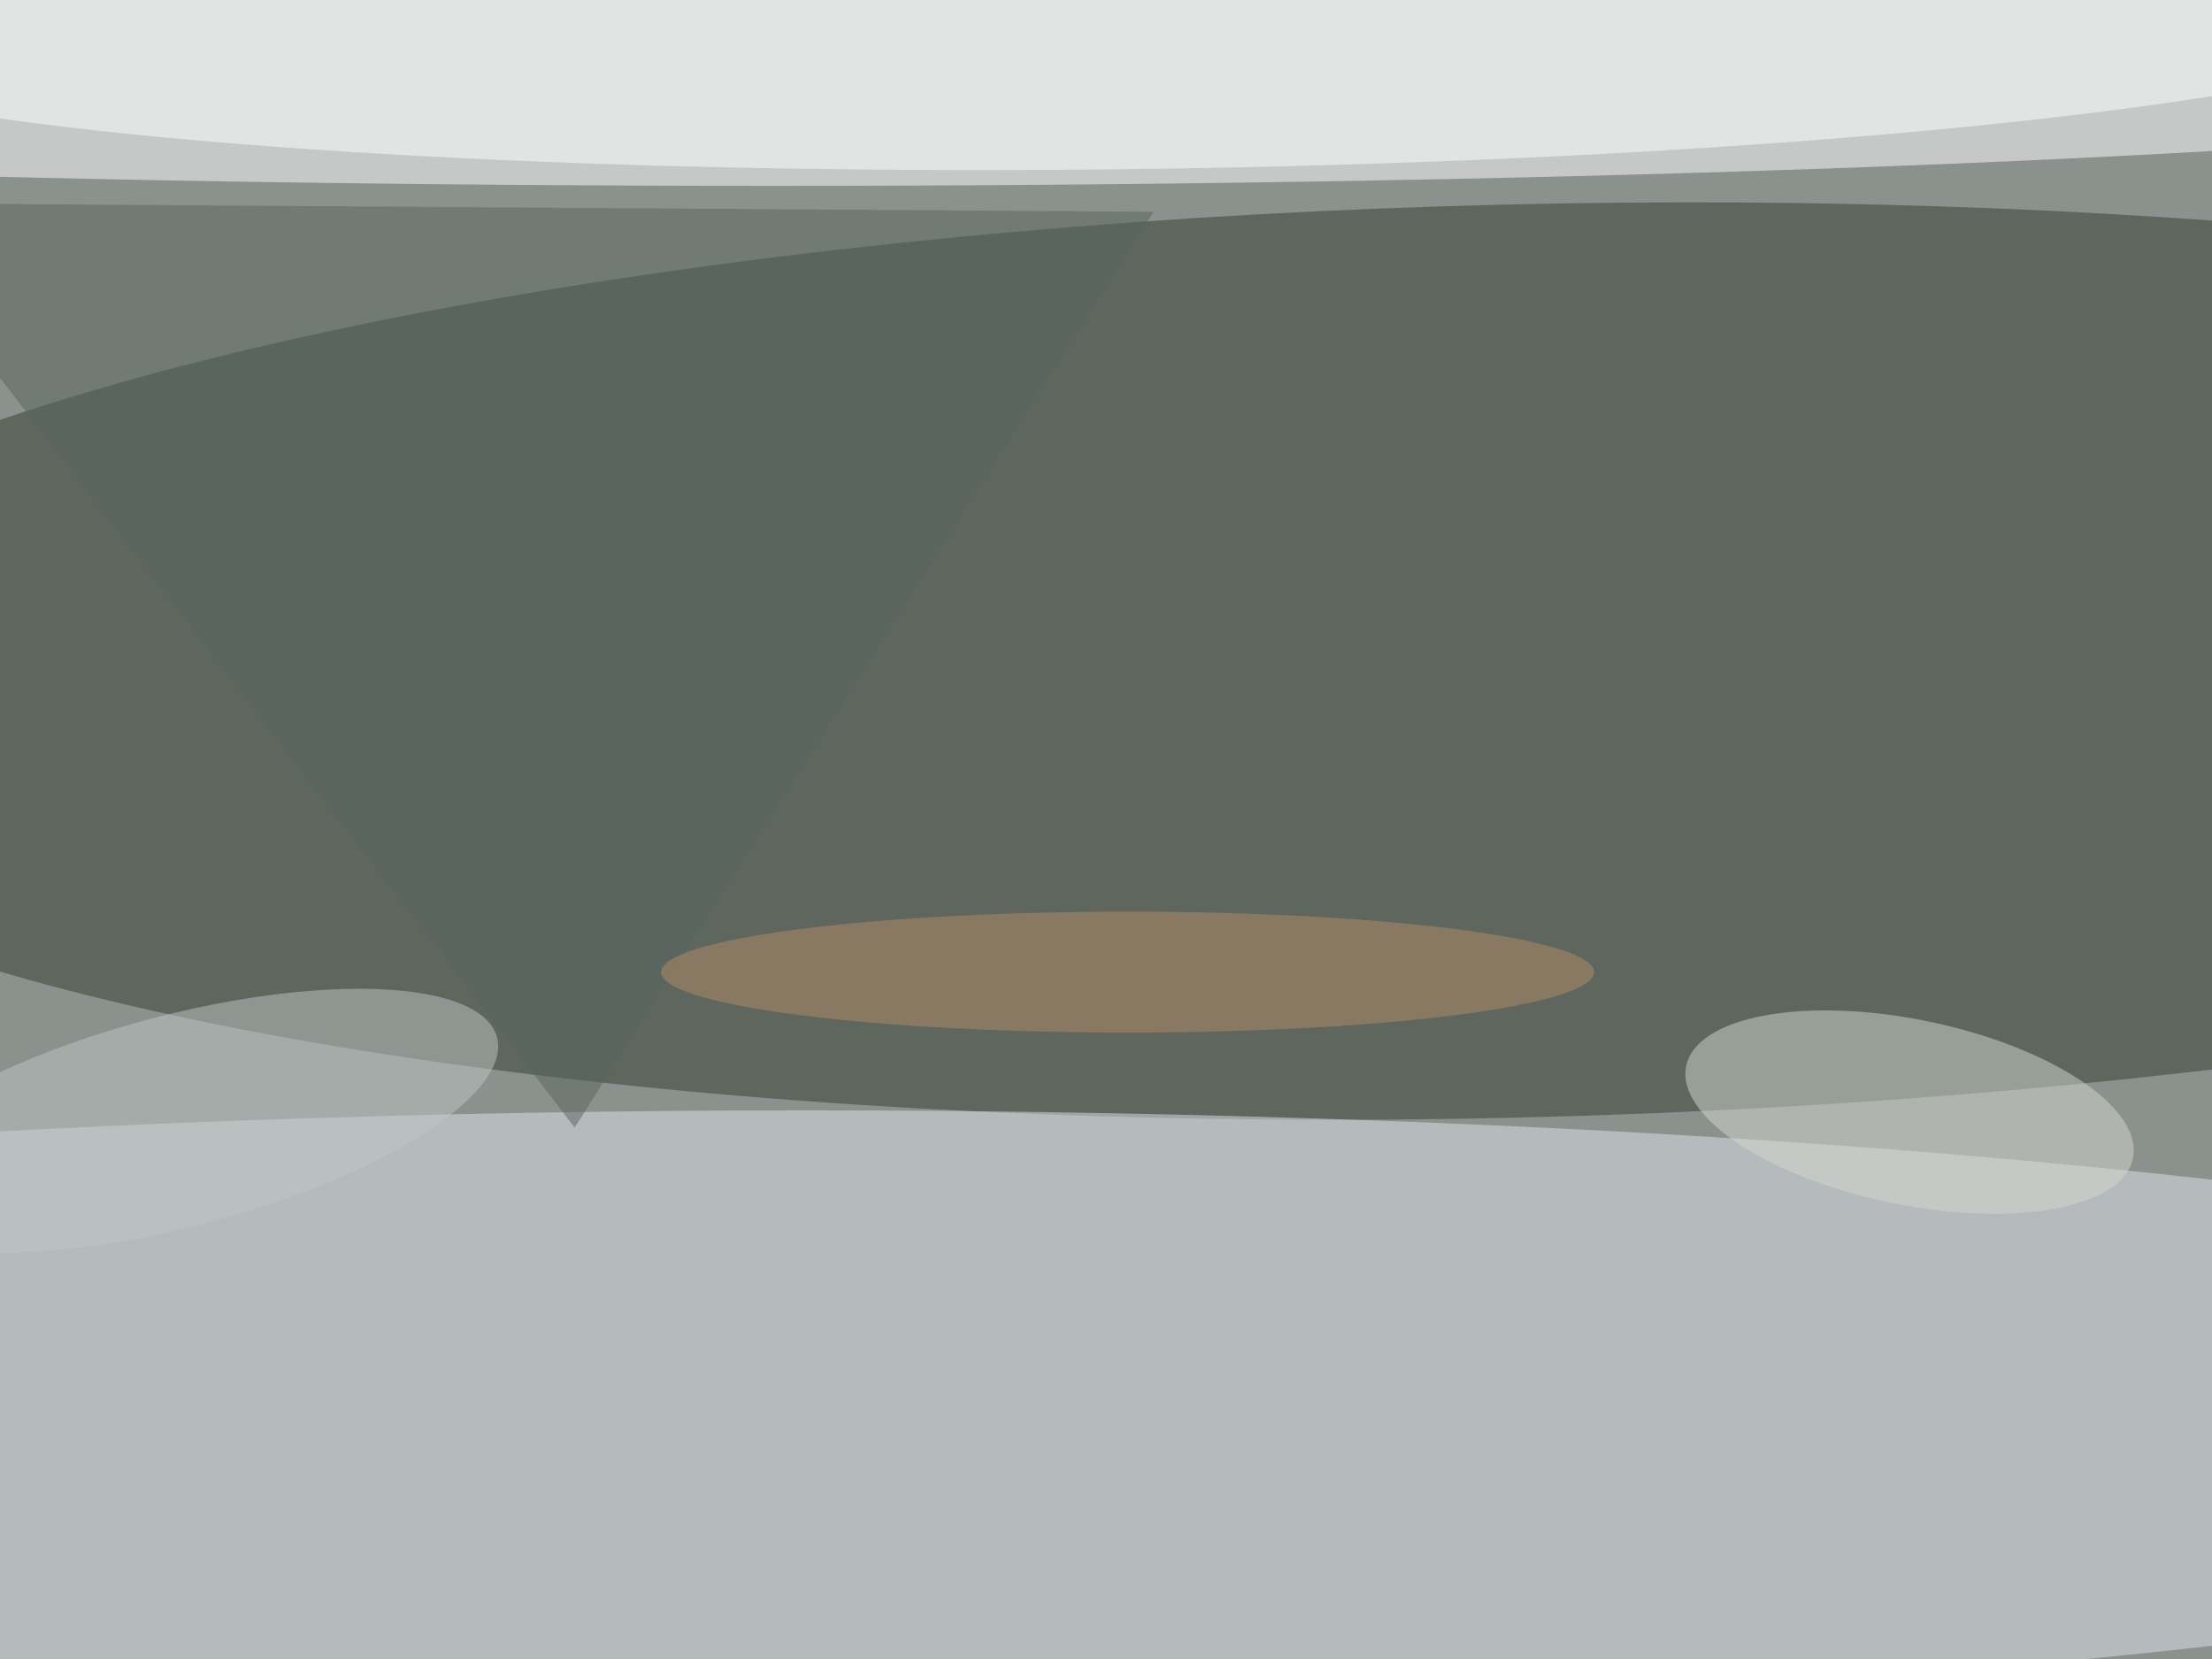 <svg xmlns="http://www.w3.org/2000/svg" viewBox="0 0 2000 1500"><filter id="b"><feGaussianBlur stdDeviation="12" /></filter><path fill="#8b918d" d="M0 0h2000v1500H0z"/><g filter="url(#b)" transform="translate(4 4) scale(7.812)" fill-opacity=".5"><ellipse fill="#333c30" rx="1" ry="1" transform="matrix(-219.589 5.343 -1.285 -52.822 174.5 76)"/><ellipse fill="#fff" cx="89" cy="6" rx="244" ry="15"/><ellipse fill="#e1e7ed" cx="93" cy="163" rx="255" ry="35"/><ellipse fill="#fff" rx="1" ry="1" transform="matrix(-.197 -18.088 160.403 -1.743 128 1)"/><ellipse fill="#d4d9d0" rx="1" ry="1" transform="matrix(25.858 5.322 -2.16 10.493 220.5 128.2)"/><ellipse fill="#bec7c5" rx="1" ry="1" transform="matrix(-36.822 9.64 -3.101 -11.845 20.2 129.2)"/><path fill="#5a6561" d="M66 130l67-106-149-1z"/><ellipse fill="#b78d66" cx="130" cy="112" rx="54" ry="7"/></g></svg>